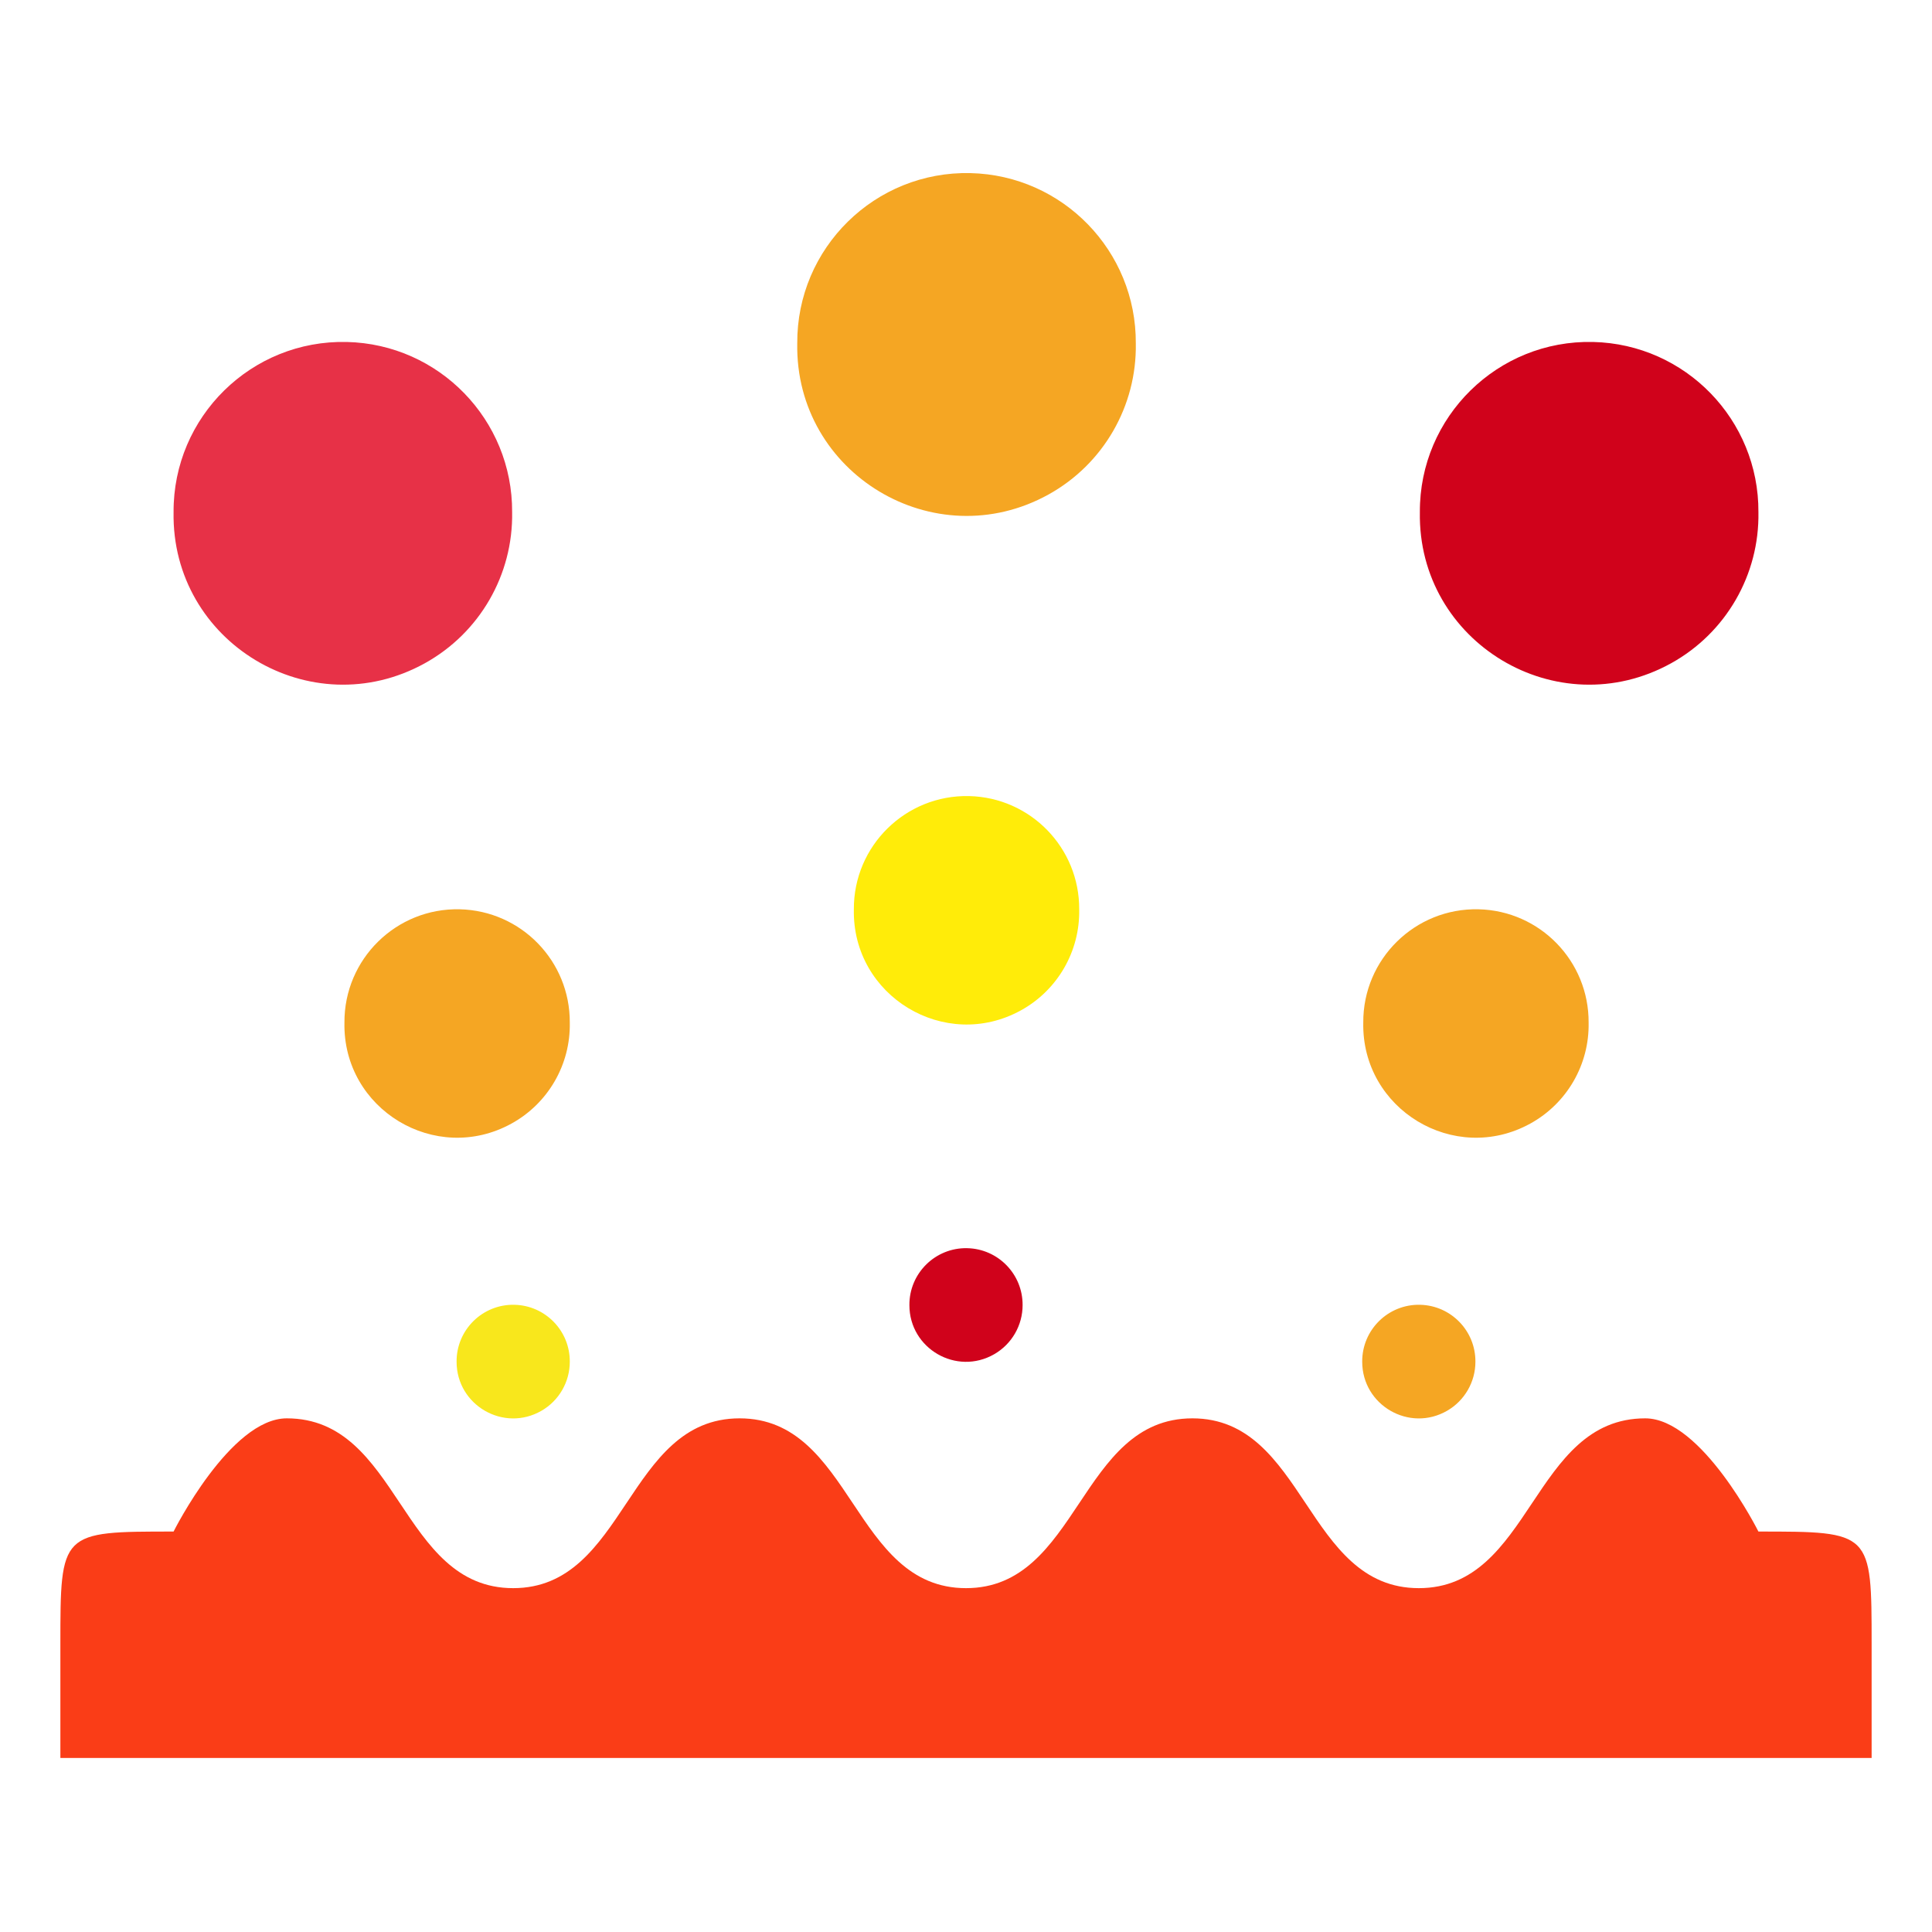 <svg xmlns="http://www.w3.org/2000/svg" viewBox="0 0 512 512" style="height: 512px; width: 512px;"><g class="" transform="translate(0,0)" style=""><g><path d="M257.188 45.875C231.902 45.288 211.128 65.707 211.28 91C210.67 125.533 247.672 147.777 277.884 131.039C292.402 122.995 301.293 107.595 301 91C301.147 66.526 281.654 46.449 257.187 45.875Z" class="" fill="#f5a623" fill-opacity="1"></path><path d="M91.905 90.625C66.632 90.04 45.865 110.44 46 135.72C45.39 170.253 82.392 192.497 112.604 175.759C127.122 167.715 136.013 152.315 135.72 135.72C135.851 111.258 116.362 91.199 91.906 90.625Z" class="" fill="#e73147" fill-opacity="1"></path><path d="M422.186 90.625C396.913 90.039 376.145 110.439 376.28 135.719C375.67 170.252 412.672 192.496 442.884 175.758C457.402 167.714 466.293 152.314 466 135.719C466.131 111.257 446.643 91.198 422.187 90.624Z" class="" fill="#d0021b" fill-opacity="1"></path><path d="M256.845 210.97C240.014 210.576 226.183 224.164 226.28 241C225.819 263.986 250.414 278.851 270.552 267.757C280.273 262.402 286.222 252.097 286 241C286.094 224.715 273.125 211.357 256.844 210.97Z" class="" fill="#ffec09" fill-opacity="1"></path><path d="M121.845 240.97C105.014 240.576 91.183 254.164 91.28 271C90.819 293.986 115.414 308.851 135.552 297.757C145.273 292.402 151.222 282.097 151 271C151.094 254.715 138.125 241.357 121.844 240.97Z" class="" fill="#f5a623" fill-opacity="1"></path><path d="M391.845 240.97C375.014 240.576 361.183 254.164 361.28 271C360.819 293.986 385.414 308.851 405.552 297.757C415.273 292.402 421.222 282.097 421 271C421.094 254.715 408.125 241.357 391.844 240.97Z" class="" fill="#f5a623" fill-opacity="1"></path><path d="M256.345 330.78C247.889 330.585 240.944 337.417 241 345.876C241 357.423 253.5 364.64 263.5 358.866C268.141 356.187 271 351.235 271 345.876C271.053 337.688 264.53 330.97 256.344 330.782Z" class="" fill="#d0021b" fill-opacity="1"></path><path d="M136.345 345.78C127.889 345.585 120.944 352.417 121 360.876C121 372.423 133.5 379.64 143.5 373.866C148.141 371.187 151 366.235 151 360.876C151.053 352.688 144.53 345.97 136.344 345.782Z" class="" fill="#f8e71c" fill-opacity="1"></path><path d="M376.345 345.78C367.889 345.585 360.944 352.417 361 360.876C361 372.423 373.5 379.64 383.5 373.866C388.141 371.187 391 366.235 391 360.876C391.053 352.688 384.53 345.97 376.344 345.782Z" class="" fill="#f5a623" fill-opacity="1"></path><path d="M76 375.876C61 375.876 46 405.876 46 405.876C16 405.876 16 405.876 16 435.876L16 465.876L496 465.876L496 435.876C496 405.876 496 405.876 466 405.876C466 405.876 451 375.876 436 375.876C406 375.876 406 420.876 376 420.876C346 420.876 346 375.876 316 375.876C286 375.876 286 420.876 256 420.876C226 420.876 226 375.876 196 375.876C166 375.876 166 420.876 136 420.876C106 420.876 106 375.876 76 375.876Z" class="selected" fill="#fa3109" fill-opacity="0.94"></path></g></g></svg>